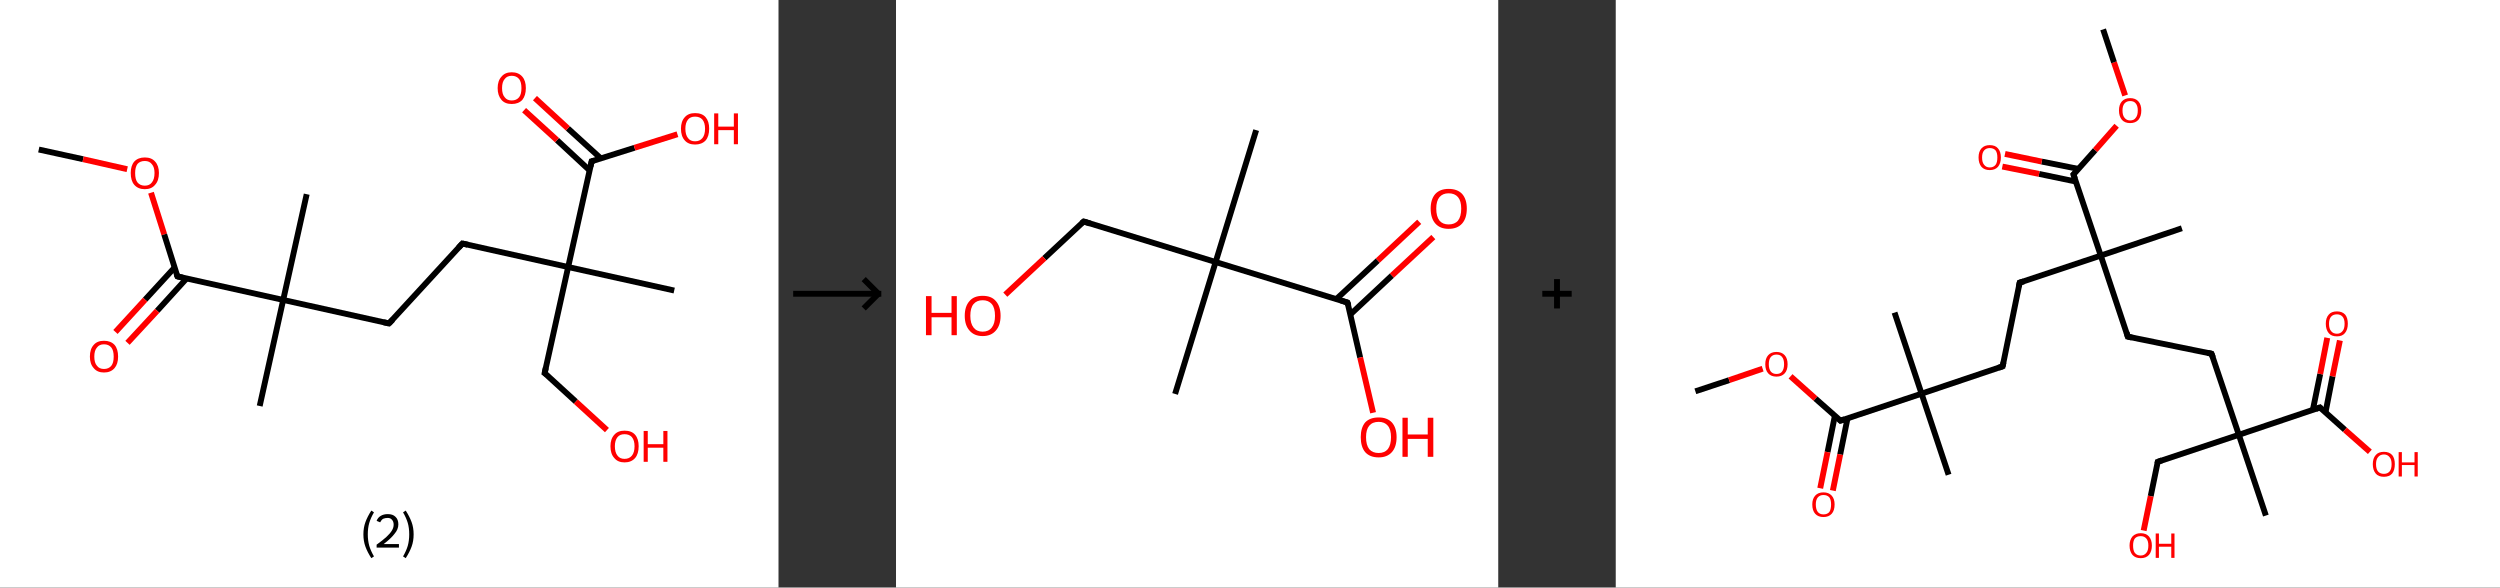 <?xml version='1.0' encoding='ASCII' standalone='yes'?>
<svg xmlns="http://www.w3.org/2000/svg" xmlns:xlink="http://www.w3.org/1999/xlink" version="1.1" width="851.0px" viewBox="0 0 851.0 200.0" height="200.0px">
  <rect x="0" y="0" width="851.0" height="200.0" fill="#333333" stroke="none"/>
  <g>
    <g transform="translate(0, 0) scale(1 1) "><!-- END OF HEADER -->
<rect style="opacity:1.0;fill:#FFFFFF;stroke:none" width="265.0" height="200.0" x="0.0" y="0.0"> </rect>
<path class="bond-0 atom-0 atom-1" d="M 13.2,50.9 L 28.3,54.2" style="fill:none;fill-rule:evenodd;stroke:#000000;stroke-width:2.0px;stroke-linecap:butt;stroke-linejoin:miter;stroke-opacity:1"/>
<path class="bond-0 atom-0 atom-1" d="M 28.3,54.2 L 43.3,57.6" style="fill:none;fill-rule:evenodd;stroke:#FF0000;stroke-width:2.0px;stroke-linecap:butt;stroke-linejoin:miter;stroke-opacity:1"/>
<path class="bond-1 atom-1 atom-2" d="M 51.4,65.6 L 55.9,79.8" style="fill:none;fill-rule:evenodd;stroke:#FF0000;stroke-width:2.0px;stroke-linecap:butt;stroke-linejoin:miter;stroke-opacity:1"/>
<path class="bond-1 atom-1 atom-2" d="M 55.9,79.8 L 60.4,94.1" style="fill:none;fill-rule:evenodd;stroke:#000000;stroke-width:2.0px;stroke-linecap:butt;stroke-linejoin:miter;stroke-opacity:1"/>
<path class="bond-2 atom-2 atom-3" d="M 59.4,91.1 L 49.4,102.0" style="fill:none;fill-rule:evenodd;stroke:#000000;stroke-width:2.0px;stroke-linecap:butt;stroke-linejoin:miter;stroke-opacity:1"/>
<path class="bond-2 atom-2 atom-3" d="M 49.4,102.0 L 39.3,113.0" style="fill:none;fill-rule:evenodd;stroke:#FF0000;stroke-width:2.0px;stroke-linecap:butt;stroke-linejoin:miter;stroke-opacity:1"/>
<path class="bond-2 atom-2 atom-3" d="M 63.5,94.8 L 53.5,105.8" style="fill:none;fill-rule:evenodd;stroke:#000000;stroke-width:2.0px;stroke-linecap:butt;stroke-linejoin:miter;stroke-opacity:1"/>
<path class="bond-2 atom-2 atom-3" d="M 53.5,105.8 L 43.4,116.7" style="fill:none;fill-rule:evenodd;stroke:#FF0000;stroke-width:2.0px;stroke-linecap:butt;stroke-linejoin:miter;stroke-opacity:1"/>
<path class="bond-3 atom-2 atom-4" d="M 60.4,94.1 L 96.4,102.1" style="fill:none;fill-rule:evenodd;stroke:#000000;stroke-width:2.0px;stroke-linecap:butt;stroke-linejoin:miter;stroke-opacity:1"/>
<path class="bond-4 atom-4 atom-5" d="M 96.4,102.1 L 88.4,138.2" style="fill:none;fill-rule:evenodd;stroke:#000000;stroke-width:2.0px;stroke-linecap:butt;stroke-linejoin:miter;stroke-opacity:1"/>
<path class="bond-5 atom-4 atom-6" d="M 96.4,102.1 L 104.4,66.1" style="fill:none;fill-rule:evenodd;stroke:#000000;stroke-width:2.0px;stroke-linecap:butt;stroke-linejoin:miter;stroke-opacity:1"/>
<path class="bond-6 atom-4 atom-7" d="M 96.4,102.1 L 132.4,110.1" style="fill:none;fill-rule:evenodd;stroke:#000000;stroke-width:2.0px;stroke-linecap:butt;stroke-linejoin:miter;stroke-opacity:1"/>
<path class="bond-7 atom-7 atom-8" d="M 132.4,110.1 L 157.4,82.9" style="fill:none;fill-rule:evenodd;stroke:#000000;stroke-width:2.0px;stroke-linecap:butt;stroke-linejoin:miter;stroke-opacity:1"/>
<path class="bond-8 atom-8 atom-9" d="M 157.4,82.9 L 193.4,90.9" style="fill:none;fill-rule:evenodd;stroke:#000000;stroke-width:2.0px;stroke-linecap:butt;stroke-linejoin:miter;stroke-opacity:1"/>
<path class="bond-9 atom-9 atom-10" d="M 193.4,90.9 L 229.5,98.9" style="fill:none;fill-rule:evenodd;stroke:#000000;stroke-width:2.0px;stroke-linecap:butt;stroke-linejoin:miter;stroke-opacity:1"/>
<path class="bond-10 atom-9 atom-11" d="M 193.4,90.9 L 185.4,127.0" style="fill:none;fill-rule:evenodd;stroke:#000000;stroke-width:2.0px;stroke-linecap:butt;stroke-linejoin:miter;stroke-opacity:1"/>
<path class="bond-11 atom-11 atom-12" d="M 185.4,127.0 L 196.0,136.7" style="fill:none;fill-rule:evenodd;stroke:#000000;stroke-width:2.0px;stroke-linecap:butt;stroke-linejoin:miter;stroke-opacity:1"/>
<path class="bond-11 atom-11 atom-12" d="M 196.0,136.7 L 206.6,146.4" style="fill:none;fill-rule:evenodd;stroke:#FF0000;stroke-width:2.0px;stroke-linecap:butt;stroke-linejoin:miter;stroke-opacity:1"/>
<path class="bond-12 atom-9 atom-13" d="M 193.4,90.9 L 201.4,54.9" style="fill:none;fill-rule:evenodd;stroke:#000000;stroke-width:2.0px;stroke-linecap:butt;stroke-linejoin:miter;stroke-opacity:1"/>
<path class="bond-13 atom-13 atom-14" d="M 204.5,53.9 L 193.3,43.7" style="fill:none;fill-rule:evenodd;stroke:#000000;stroke-width:2.0px;stroke-linecap:butt;stroke-linejoin:miter;stroke-opacity:1"/>
<path class="bond-13 atom-13 atom-14" d="M 193.3,43.7 L 182.1,33.4" style="fill:none;fill-rule:evenodd;stroke:#FF0000;stroke-width:2.0px;stroke-linecap:butt;stroke-linejoin:miter;stroke-opacity:1"/>
<path class="bond-13 atom-13 atom-14" d="M 200.7,58.0 L 189.6,47.7" style="fill:none;fill-rule:evenodd;stroke:#000000;stroke-width:2.0px;stroke-linecap:butt;stroke-linejoin:miter;stroke-opacity:1"/>
<path class="bond-13 atom-13 atom-14" d="M 189.6,47.7 L 178.4,37.5" style="fill:none;fill-rule:evenodd;stroke:#FF0000;stroke-width:2.0px;stroke-linecap:butt;stroke-linejoin:miter;stroke-opacity:1"/>
<path class="bond-14 atom-13 atom-15" d="M 201.4,54.9 L 216.0,50.3" style="fill:none;fill-rule:evenodd;stroke:#000000;stroke-width:2.0px;stroke-linecap:butt;stroke-linejoin:miter;stroke-opacity:1"/>
<path class="bond-14 atom-13 atom-15" d="M 216.0,50.3 L 230.6,45.7" style="fill:none;fill-rule:evenodd;stroke:#FF0000;stroke-width:2.0px;stroke-linecap:butt;stroke-linejoin:miter;stroke-opacity:1"/>
<path d="M 60.1,93.4 L 60.4,94.1 L 62.2,94.5" style="fill:none;stroke:#000000;stroke-width:2.0px;stroke-linecap:butt;stroke-linejoin:miter;stroke-opacity:1;"/>
<path d="M 130.6,109.7 L 132.4,110.1 L 133.7,108.8" style="fill:none;stroke:#000000;stroke-width:2.0px;stroke-linecap:butt;stroke-linejoin:miter;stroke-opacity:1;"/>
<path d="M 156.1,84.3 L 157.4,82.9 L 159.2,83.3" style="fill:none;stroke:#000000;stroke-width:2.0px;stroke-linecap:butt;stroke-linejoin:miter;stroke-opacity:1;"/>
<path d="M 185.8,125.2 L 185.4,127.0 L 186.0,127.4" style="fill:none;stroke:#000000;stroke-width:2.0px;stroke-linecap:butt;stroke-linejoin:miter;stroke-opacity:1;"/>
<path d="M 201.0,56.7 L 201.4,54.9 L 202.2,54.7" style="fill:none;stroke:#000000;stroke-width:2.0px;stroke-linecap:butt;stroke-linejoin:miter;stroke-opacity:1;"/>
<path class="atom-1" d="M 44.5 58.9 Q 44.5 56.4, 45.7 55.0 Q 47.0 53.6, 49.3 53.6 Q 51.6 53.6, 52.8 55.0 Q 54.1 56.4, 54.1 58.9 Q 54.1 61.5, 52.8 62.9 Q 51.6 64.4, 49.3 64.4 Q 47.0 64.4, 45.7 62.9 Q 44.5 61.5, 44.5 58.9 M 49.3 63.2 Q 50.9 63.2, 51.7 62.1 Q 52.6 61.0, 52.6 58.9 Q 52.6 56.9, 51.7 55.9 Q 50.9 54.8, 49.3 54.8 Q 47.7 54.8, 46.8 55.8 Q 46.0 56.9, 46.0 58.9 Q 46.0 61.1, 46.8 62.1 Q 47.7 63.2, 49.3 63.2 " fill="#FF0000"/>
<path class="atom-3" d="M 30.6 121.4 Q 30.6 118.8, 31.9 117.4 Q 33.1 116.0, 35.4 116.0 Q 37.7 116.0, 39.0 117.4 Q 40.2 118.8, 40.2 121.4 Q 40.2 123.9, 39.0 125.3 Q 37.7 126.8, 35.4 126.8 Q 33.1 126.8, 31.9 125.3 Q 30.6 123.9, 30.6 121.4 M 35.4 125.6 Q 37.0 125.6, 37.9 124.5 Q 38.7 123.5, 38.7 121.4 Q 38.7 119.3, 37.9 118.3 Q 37.0 117.2, 35.4 117.2 Q 33.8 117.2, 33.0 118.3 Q 32.1 119.3, 32.1 121.4 Q 32.1 123.5, 33.0 124.5 Q 33.8 125.6, 35.4 125.6 " fill="#FF0000"/>
<path class="atom-12" d="M 207.8 151.9 Q 207.8 149.4, 209.1 148.0 Q 210.3 146.6, 212.6 146.6 Q 215.0 146.6, 216.2 148.0 Q 217.4 149.4, 217.4 151.9 Q 217.4 154.5, 216.2 155.9 Q 214.9 157.4, 212.6 157.4 Q 210.3 157.4, 209.1 155.9 Q 207.8 154.5, 207.8 151.9 M 212.6 156.2 Q 214.2 156.2, 215.1 155.1 Q 216.0 154.0, 216.0 151.9 Q 216.0 149.9, 215.1 148.8 Q 214.2 147.8, 212.6 147.8 Q 211.0 147.8, 210.2 148.8 Q 209.3 149.9, 209.3 151.9 Q 209.3 154.0, 210.2 155.1 Q 211.0 156.2, 212.6 156.2 " fill="#FF0000"/>
<path class="atom-12" d="M 219.1 146.7 L 220.5 146.7 L 220.5 151.2 L 225.8 151.2 L 225.8 146.7 L 227.2 146.7 L 227.2 157.2 L 225.8 157.2 L 225.8 152.4 L 220.5 152.4 L 220.5 157.2 L 219.1 157.2 L 219.1 146.7 " fill="#FF0000"/>
<path class="atom-14" d="M 169.4 30.0 Q 169.4 27.5, 170.7 26.1 Q 171.9 24.6, 174.2 24.6 Q 176.5 24.6, 177.8 26.1 Q 179.0 27.5, 179.0 30.0 Q 179.0 32.5, 177.8 34.0 Q 176.5 35.4, 174.2 35.4 Q 171.9 35.4, 170.7 34.0 Q 169.4 32.5, 169.4 30.0 M 174.2 34.2 Q 175.8 34.2, 176.7 33.1 Q 177.5 32.1, 177.5 30.0 Q 177.5 27.9, 176.7 26.9 Q 175.8 25.8, 174.2 25.8 Q 172.6 25.8, 171.8 26.9 Q 170.9 27.9, 170.9 30.0 Q 170.9 32.1, 171.8 33.1 Q 172.6 34.2, 174.2 34.2 " fill="#FF0000"/>
<path class="atom-15" d="M 231.8 43.8 Q 231.8 41.3, 233.1 39.9 Q 234.3 38.5, 236.6 38.5 Q 239.0 38.5, 240.2 39.9 Q 241.4 41.3, 241.4 43.8 Q 241.4 46.4, 240.2 47.8 Q 238.9 49.2, 236.6 49.2 Q 234.3 49.2, 233.1 47.8 Q 231.8 46.4, 231.8 43.8 M 236.6 48.1 Q 238.2 48.1, 239.1 47.0 Q 240.0 45.9, 240.0 43.8 Q 240.0 41.8, 239.1 40.7 Q 238.2 39.7, 236.6 39.7 Q 235.0 39.7, 234.2 40.7 Q 233.3 41.8, 233.3 43.8 Q 233.3 45.9, 234.2 47.0 Q 235.0 48.1, 236.6 48.1 " fill="#FF0000"/>
<path class="atom-15" d="M 243.1 38.6 L 244.5 38.6 L 244.5 43.1 L 249.8 43.1 L 249.8 38.6 L 251.2 38.6 L 251.2 49.1 L 249.8 49.1 L 249.8 44.3 L 244.5 44.3 L 244.5 49.1 L 243.1 49.1 L 243.1 38.6 " fill="#FF0000"/>
<path class="legend" d="M 123.7 181.9 Q 123.7 179.6, 124.4 177.7 Q 125.1 175.8, 126.4 173.8 L 127.3 174.4 Q 126.2 176.3, 125.7 178.0 Q 125.2 179.7, 125.2 181.9 Q 125.2 184.0, 125.7 185.8 Q 126.2 187.5, 127.3 189.4 L 126.4 190.0 Q 125.1 188.0, 124.4 186.1 Q 123.7 184.2, 123.7 181.9 " fill="#000000"/>
<path class="legend" d="M 128.2 177.3 Q 128.6 176.2, 129.6 175.6 Q 130.6 175.0, 132.0 175.0 Q 133.7 175.0, 134.6 175.9 Q 135.6 176.8, 135.6 178.5 Q 135.6 180.2, 134.3 181.7 Q 133.1 183.3, 130.6 185.2 L 135.8 185.2 L 135.8 186.4 L 128.2 186.4 L 128.2 185.4 Q 130.3 183.9, 131.5 182.8 Q 132.8 181.6, 133.4 180.6 Q 134.0 179.6, 134.0 178.6 Q 134.0 177.5, 133.4 176.9 Q 132.9 176.3, 132.0 176.3 Q 131.1 176.3, 130.4 176.6 Q 129.8 177.0, 129.4 177.8 L 128.2 177.3 " fill="#000000"/>
<path class="legend" d="M 140.8 181.9 Q 140.8 184.2, 140.1 186.1 Q 139.4 188.0, 138.1 190.0 L 137.2 189.4 Q 138.3 187.5, 138.8 185.8 Q 139.3 184.0, 139.3 181.9 Q 139.3 179.7, 138.8 178.0 Q 138.3 176.3, 137.2 174.4 L 138.1 173.8 Q 139.4 175.8, 140.1 177.7 Q 140.8 179.6, 140.8 181.9 " fill="#000000"/>
</g>
    <g transform="translate(265.0, 0) scale(1 1) "><line x1="5" y1="100" x2="35" y2="100" style="stroke:rgb(0,0,0);stroke-width:2"/>
  <line x1="34" y1="100" x2="29" y2="95" style="stroke:rgb(0,0,0);stroke-width:2"/>
  <line x1="34" y1="100" x2="29" y2="105" style="stroke:rgb(0,0,0);stroke-width:2"/>
</g>
    <g transform="translate(305.0, 0) scale(1 1) "><!-- END OF HEADER -->
<rect style="opacity:1.0;fill:#FFFFFF;stroke:none" width="205.0" height="200.0" x="0.0" y="0.0"> </rect>
<path class="bond-0 atom-0 atom-1" d="M 122.6,44.3 L 108.8,89.2" style="fill:none;fill-rule:evenodd;stroke:#000000;stroke-width:2.0px;stroke-linecap:butt;stroke-linejoin:miter;stroke-opacity:1"/>
<path class="bond-1 atom-1 atom-2" d="M 108.8,89.2 L 95.0,134.1" style="fill:none;fill-rule:evenodd;stroke:#000000;stroke-width:2.0px;stroke-linecap:butt;stroke-linejoin:miter;stroke-opacity:1"/>
<path class="bond-2 atom-1 atom-3" d="M 108.8,89.2 L 63.9,75.4" style="fill:none;fill-rule:evenodd;stroke:#000000;stroke-width:2.0px;stroke-linecap:butt;stroke-linejoin:miter;stroke-opacity:1"/>
<path class="bond-3 atom-3 atom-4" d="M 63.9,75.4 L 50.5,87.9" style="fill:none;fill-rule:evenodd;stroke:#000000;stroke-width:2.0px;stroke-linecap:butt;stroke-linejoin:miter;stroke-opacity:1"/>
<path class="bond-3 atom-3 atom-4" d="M 50.5,87.9 L 37.2,100.3" style="fill:none;fill-rule:evenodd;stroke:#FF0000;stroke-width:2.0px;stroke-linecap:butt;stroke-linejoin:miter;stroke-opacity:1"/>
<path class="bond-4 atom-1 atom-5" d="M 108.8,89.2 L 153.7,103.0" style="fill:none;fill-rule:evenodd;stroke:#000000;stroke-width:2.0px;stroke-linecap:butt;stroke-linejoin:miter;stroke-opacity:1"/>
<path class="bond-5 atom-5 atom-6" d="M 154.7,107.0 L 168.8,93.8" style="fill:none;fill-rule:evenodd;stroke:#000000;stroke-width:2.0px;stroke-linecap:butt;stroke-linejoin:miter;stroke-opacity:1"/>
<path class="bond-5 atom-5 atom-6" d="M 168.8,93.8 L 182.9,80.7" style="fill:none;fill-rule:evenodd;stroke:#FF0000;stroke-width:2.0px;stroke-linecap:butt;stroke-linejoin:miter;stroke-opacity:1"/>
<path class="bond-5 atom-5 atom-6" d="M 149.9,101.8 L 164.0,88.7" style="fill:none;fill-rule:evenodd;stroke:#000000;stroke-width:2.0px;stroke-linecap:butt;stroke-linejoin:miter;stroke-opacity:1"/>
<path class="bond-5 atom-5 atom-6" d="M 164.0,88.7 L 178.1,75.5" style="fill:none;fill-rule:evenodd;stroke:#FF0000;stroke-width:2.0px;stroke-linecap:butt;stroke-linejoin:miter;stroke-opacity:1"/>
<path class="bond-6 atom-5 atom-7" d="M 153.7,103.0 L 158.0,121.7" style="fill:none;fill-rule:evenodd;stroke:#000000;stroke-width:2.0px;stroke-linecap:butt;stroke-linejoin:miter;stroke-opacity:1"/>
<path class="bond-6 atom-5 atom-7" d="M 158.0,121.7 L 162.4,140.5" style="fill:none;fill-rule:evenodd;stroke:#FF0000;stroke-width:2.0px;stroke-linecap:butt;stroke-linejoin:miter;stroke-opacity:1"/>
<path d="M 66.1,76.1 L 63.9,75.4 L 63.2,76.0" style="fill:none;stroke:#000000;stroke-width:2.0px;stroke-linecap:butt;stroke-linejoin:miter;stroke-opacity:1;"/>
<path d="M 151.5,102.3 L 153.7,103.0 L 154.0,103.9" style="fill:none;stroke:#000000;stroke-width:2.0px;stroke-linecap:butt;stroke-linejoin:miter;stroke-opacity:1;"/>
<path class="atom-4" d="M 10.2 100.8 L 12.1 100.8 L 12.1 106.5 L 18.9 106.5 L 18.9 100.8 L 20.7 100.8 L 20.7 114.1 L 18.9 114.1 L 18.9 108.0 L 12.1 108.0 L 12.1 114.1 L 10.2 114.1 L 10.2 100.8 " fill="#FF0000"/>
<path class="atom-4" d="M 23.4 107.5 Q 23.4 104.3, 25.0 102.5 Q 26.5 100.7, 29.5 100.7 Q 32.5 100.7, 34.0 102.5 Q 35.6 104.3, 35.6 107.5 Q 35.6 110.7, 34.0 112.5 Q 32.4 114.4, 29.5 114.4 Q 26.6 114.4, 25.0 112.5 Q 23.4 110.7, 23.4 107.5 M 29.5 112.9 Q 31.5 112.9, 32.6 111.5 Q 33.7 110.1, 33.7 107.5 Q 33.7 104.8, 32.6 103.5 Q 31.5 102.2, 29.5 102.2 Q 27.5 102.2, 26.4 103.5 Q 25.3 104.8, 25.3 107.5 Q 25.3 110.1, 26.4 111.5 Q 27.5 112.9, 29.5 112.9 " fill="#FF0000"/>
<path class="atom-6" d="M 182.0 71.0 Q 182.0 67.8, 183.6 66.0 Q 185.2 64.3, 188.1 64.3 Q 191.1 64.3, 192.7 66.0 Q 194.3 67.8, 194.3 71.0 Q 194.3 74.3, 192.7 76.1 Q 191.1 77.9, 188.1 77.9 Q 185.2 77.9, 183.6 76.1 Q 182.0 74.3, 182.0 71.0 M 188.1 76.4 Q 190.2 76.4, 191.3 75.1 Q 192.4 73.7, 192.4 71.0 Q 192.4 68.4, 191.3 67.1 Q 190.2 65.8, 188.1 65.8 Q 186.1 65.8, 185.0 67.1 Q 183.9 68.4, 183.9 71.0 Q 183.9 73.7, 185.0 75.1 Q 186.1 76.4, 188.1 76.4 " fill="#FF0000"/>
<path class="atom-7" d="M 158.2 148.8 Q 158.2 145.6, 159.7 143.8 Q 161.3 142.1, 164.3 142.1 Q 167.2 142.1, 168.8 143.8 Q 170.4 145.6, 170.4 148.8 Q 170.4 152.1, 168.8 153.9 Q 167.2 155.7, 164.3 155.7 Q 161.3 155.7, 159.7 153.9 Q 158.2 152.1, 158.2 148.8 M 164.3 154.2 Q 166.3 154.2, 167.4 152.9 Q 168.5 151.5, 168.5 148.8 Q 168.5 146.2, 167.4 144.9 Q 166.3 143.6, 164.3 143.6 Q 162.2 143.6, 161.1 144.9 Q 160.0 146.2, 160.0 148.8 Q 160.0 151.5, 161.1 152.9 Q 162.2 154.2, 164.3 154.2 " fill="#FF0000"/>
<path class="atom-7" d="M 172.4 142.2 L 174.2 142.2 L 174.2 147.9 L 181.0 147.9 L 181.0 142.2 L 182.9 142.2 L 182.9 155.5 L 181.0 155.5 L 181.0 149.4 L 174.2 149.4 L 174.2 155.5 L 172.4 155.5 L 172.4 142.2 " fill="#FF0000"/>
</g>
    <g transform="translate(510.0, 0) scale(1 1) "><line x1="15" y1="100" x2="25" y2="100" style="stroke:rgb(0,0,0);stroke-width:2"/>
  <line x1="20" y1="95" x2="20" y2="105" style="stroke:rgb(0,0,0);stroke-width:2"/>
</g>
    <g transform="translate(550.0, 0) scale(1 1) "><!-- END OF HEADER -->
<rect style="opacity:1.0;fill:#FFFFFF;stroke:none" width="301.0" height="200.0" x="0.0" y="0.0"> </rect>
<path class="bond-0 atom-0 atom-1" d="M 27.1,133.2 L 38.6,129.4" style="fill:none;fill-rule:evenodd;stroke:#000000;stroke-width:2.0px;stroke-linecap:butt;stroke-linejoin:miter;stroke-opacity:1"/>
<path class="bond-0 atom-0 atom-1" d="M 38.6,129.4 L 50.0,125.5" style="fill:none;fill-rule:evenodd;stroke:#FF0000;stroke-width:2.0px;stroke-linecap:butt;stroke-linejoin:miter;stroke-opacity:1"/>
<path class="bond-1 atom-1 atom-2" d="M 59.5,128.1 L 68.0,135.7" style="fill:none;fill-rule:evenodd;stroke:#FF0000;stroke-width:2.0px;stroke-linecap:butt;stroke-linejoin:miter;stroke-opacity:1"/>
<path class="bond-1 atom-1 atom-2" d="M 68.0,135.7 L 76.5,143.2" style="fill:none;fill-rule:evenodd;stroke:#000000;stroke-width:2.0px;stroke-linecap:butt;stroke-linejoin:miter;stroke-opacity:1"/>
<path class="bond-2 atom-2 atom-3" d="M 74.6,141.5 L 72.1,153.9" style="fill:none;fill-rule:evenodd;stroke:#000000;stroke-width:2.0px;stroke-linecap:butt;stroke-linejoin:miter;stroke-opacity:1"/>
<path class="bond-2 atom-2 atom-3" d="M 72.1,153.9 L 69.6,166.2" style="fill:none;fill-rule:evenodd;stroke:#FF0000;stroke-width:2.0px;stroke-linecap:butt;stroke-linejoin:miter;stroke-opacity:1"/>
<path class="bond-2 atom-2 atom-3" d="M 78.9,142.4 L 76.4,154.7" style="fill:none;fill-rule:evenodd;stroke:#000000;stroke-width:2.0px;stroke-linecap:butt;stroke-linejoin:miter;stroke-opacity:1"/>
<path class="bond-2 atom-2 atom-3" d="M 76.4,154.7 L 73.9,167.0" style="fill:none;fill-rule:evenodd;stroke:#FF0000;stroke-width:2.0px;stroke-linecap:butt;stroke-linejoin:miter;stroke-opacity:1"/>
<path class="bond-3 atom-2 atom-4" d="M 76.5,143.2 L 104.1,134.0" style="fill:none;fill-rule:evenodd;stroke:#000000;stroke-width:2.0px;stroke-linecap:butt;stroke-linejoin:miter;stroke-opacity:1"/>
<path class="bond-4 atom-4 atom-5" d="M 104.1,134.0 L 113.3,161.6" style="fill:none;fill-rule:evenodd;stroke:#000000;stroke-width:2.0px;stroke-linecap:butt;stroke-linejoin:miter;stroke-opacity:1"/>
<path class="bond-5 atom-4 atom-6" d="M 104.1,134.0 L 94.9,106.4" style="fill:none;fill-rule:evenodd;stroke:#000000;stroke-width:2.0px;stroke-linecap:butt;stroke-linejoin:miter;stroke-opacity:1"/>
<path class="bond-6 atom-4 atom-7" d="M 104.1,134.0 L 131.7,124.7" style="fill:none;fill-rule:evenodd;stroke:#000000;stroke-width:2.0px;stroke-linecap:butt;stroke-linejoin:miter;stroke-opacity:1"/>
<path class="bond-7 atom-7 atom-8" d="M 131.7,124.7 L 137.5,96.2" style="fill:none;fill-rule:evenodd;stroke:#000000;stroke-width:2.0px;stroke-linecap:butt;stroke-linejoin:miter;stroke-opacity:1"/>
<path class="bond-8 atom-8 atom-9" d="M 137.5,96.2 L 165.1,87.0" style="fill:none;fill-rule:evenodd;stroke:#000000;stroke-width:2.0px;stroke-linecap:butt;stroke-linejoin:miter;stroke-opacity:1"/>
<path class="bond-9 atom-9 atom-10" d="M 165.1,87.0 L 192.7,77.7" style="fill:none;fill-rule:evenodd;stroke:#000000;stroke-width:2.0px;stroke-linecap:butt;stroke-linejoin:miter;stroke-opacity:1"/>
<path class="bond-10 atom-9 atom-11" d="M 165.1,87.0 L 174.3,114.6" style="fill:none;fill-rule:evenodd;stroke:#000000;stroke-width:2.0px;stroke-linecap:butt;stroke-linejoin:miter;stroke-opacity:1"/>
<path class="bond-11 atom-11 atom-12" d="M 174.3,114.6 L 202.8,120.4" style="fill:none;fill-rule:evenodd;stroke:#000000;stroke-width:2.0px;stroke-linecap:butt;stroke-linejoin:miter;stroke-opacity:1"/>
<path class="bond-12 atom-12 atom-13" d="M 202.8,120.4 L 212.1,148.0" style="fill:none;fill-rule:evenodd;stroke:#000000;stroke-width:2.0px;stroke-linecap:butt;stroke-linejoin:miter;stroke-opacity:1"/>
<path class="bond-13 atom-13 atom-14" d="M 212.1,148.0 L 221.3,175.5" style="fill:none;fill-rule:evenodd;stroke:#000000;stroke-width:2.0px;stroke-linecap:butt;stroke-linejoin:miter;stroke-opacity:1"/>
<path class="bond-14 atom-13 atom-15" d="M 212.1,148.0 L 184.5,157.2" style="fill:none;fill-rule:evenodd;stroke:#000000;stroke-width:2.0px;stroke-linecap:butt;stroke-linejoin:miter;stroke-opacity:1"/>
<path class="bond-15 atom-15 atom-16" d="M 184.5,157.2 L 182.1,168.9" style="fill:none;fill-rule:evenodd;stroke:#000000;stroke-width:2.0px;stroke-linecap:butt;stroke-linejoin:miter;stroke-opacity:1"/>
<path class="bond-15 atom-15 atom-16" d="M 182.1,168.9 L 179.7,180.6" style="fill:none;fill-rule:evenodd;stroke:#FF0000;stroke-width:2.0px;stroke-linecap:butt;stroke-linejoin:miter;stroke-opacity:1"/>
<path class="bond-16 atom-13 atom-17" d="M 212.1,148.0 L 239.7,138.7" style="fill:none;fill-rule:evenodd;stroke:#000000;stroke-width:2.0px;stroke-linecap:butt;stroke-linejoin:miter;stroke-opacity:1"/>
<path class="bond-17 atom-17 atom-18" d="M 241.6,140.4 L 244.0,128.1" style="fill:none;fill-rule:evenodd;stroke:#000000;stroke-width:2.0px;stroke-linecap:butt;stroke-linejoin:miter;stroke-opacity:1"/>
<path class="bond-17 atom-17 atom-18" d="M 244.0,128.1 L 246.5,115.9" style="fill:none;fill-rule:evenodd;stroke:#FF0000;stroke-width:2.0px;stroke-linecap:butt;stroke-linejoin:miter;stroke-opacity:1"/>
<path class="bond-17 atom-17 atom-18" d="M 237.3,139.5 L 239.8,127.3" style="fill:none;fill-rule:evenodd;stroke:#000000;stroke-width:2.0px;stroke-linecap:butt;stroke-linejoin:miter;stroke-opacity:1"/>
<path class="bond-17 atom-17 atom-18" d="M 239.8,127.3 L 242.2,115.0" style="fill:none;fill-rule:evenodd;stroke:#FF0000;stroke-width:2.0px;stroke-linecap:butt;stroke-linejoin:miter;stroke-opacity:1"/>
<path class="bond-18 atom-17 atom-19" d="M 239.7,138.7 L 248.2,146.3" style="fill:none;fill-rule:evenodd;stroke:#000000;stroke-width:2.0px;stroke-linecap:butt;stroke-linejoin:miter;stroke-opacity:1"/>
<path class="bond-18 atom-17 atom-19" d="M 248.2,146.3 L 256.7,153.8" style="fill:none;fill-rule:evenodd;stroke:#FF0000;stroke-width:2.0px;stroke-linecap:butt;stroke-linejoin:miter;stroke-opacity:1"/>
<path class="bond-19 atom-9 atom-20" d="M 165.1,87.0 L 155.8,59.4" style="fill:none;fill-rule:evenodd;stroke:#000000;stroke-width:2.0px;stroke-linecap:butt;stroke-linejoin:miter;stroke-opacity:1"/>
<path class="bond-20 atom-20 atom-21" d="M 157.5,57.5 L 145.0,55.0" style="fill:none;fill-rule:evenodd;stroke:#000000;stroke-width:2.0px;stroke-linecap:butt;stroke-linejoin:miter;stroke-opacity:1"/>
<path class="bond-20 atom-20 atom-21" d="M 145.0,55.0 L 132.5,52.4" style="fill:none;fill-rule:evenodd;stroke:#FF0000;stroke-width:2.0px;stroke-linecap:butt;stroke-linejoin:miter;stroke-opacity:1"/>
<path class="bond-20 atom-20 atom-21" d="M 156.6,61.8 L 144.1,59.2" style="fill:none;fill-rule:evenodd;stroke:#000000;stroke-width:2.0px;stroke-linecap:butt;stroke-linejoin:miter;stroke-opacity:1"/>
<path class="bond-20 atom-20 atom-21" d="M 144.1,59.2 L 131.6,56.7" style="fill:none;fill-rule:evenodd;stroke:#FF0000;stroke-width:2.0px;stroke-linecap:butt;stroke-linejoin:miter;stroke-opacity:1"/>
<path class="bond-21 atom-20 atom-22" d="M 155.8,59.4 L 163.2,51.1" style="fill:none;fill-rule:evenodd;stroke:#000000;stroke-width:2.0px;stroke-linecap:butt;stroke-linejoin:miter;stroke-opacity:1"/>
<path class="bond-21 atom-20 atom-22" d="M 163.2,51.1 L 170.5,42.8" style="fill:none;fill-rule:evenodd;stroke:#FF0000;stroke-width:2.0px;stroke-linecap:butt;stroke-linejoin:miter;stroke-opacity:1"/>
<path class="bond-22 atom-22 atom-23" d="M 173.4,32.5 L 169.6,21.2" style="fill:none;fill-rule:evenodd;stroke:#FF0000;stroke-width:2.0px;stroke-linecap:butt;stroke-linejoin:miter;stroke-opacity:1"/>
<path class="bond-22 atom-22 atom-23" d="M 169.6,21.2 L 165.9,10.0" style="fill:none;fill-rule:evenodd;stroke:#000000;stroke-width:2.0px;stroke-linecap:butt;stroke-linejoin:miter;stroke-opacity:1"/>
<path d="M 76.1,142.8 L 76.5,143.2 L 77.9,142.7" style="fill:none;stroke:#000000;stroke-width:2.0px;stroke-linecap:butt;stroke-linejoin:miter;stroke-opacity:1;"/>
<path d="M 130.3,125.2 L 131.7,124.7 L 132.0,123.3" style="fill:none;stroke:#000000;stroke-width:2.0px;stroke-linecap:butt;stroke-linejoin:miter;stroke-opacity:1;"/>
<path d="M 137.2,97.6 L 137.5,96.2 L 138.9,95.8" style="fill:none;stroke:#000000;stroke-width:2.0px;stroke-linecap:butt;stroke-linejoin:miter;stroke-opacity:1;"/>
<path d="M 173.9,113.2 L 174.3,114.6 L 175.7,114.9" style="fill:none;stroke:#000000;stroke-width:2.0px;stroke-linecap:butt;stroke-linejoin:miter;stroke-opacity:1;"/>
<path d="M 201.4,120.1 L 202.8,120.4 L 203.3,121.7" style="fill:none;stroke:#000000;stroke-width:2.0px;stroke-linecap:butt;stroke-linejoin:miter;stroke-opacity:1;"/>
<path d="M 185.9,156.7 L 184.5,157.2 L 184.4,157.8" style="fill:none;stroke:#000000;stroke-width:2.0px;stroke-linecap:butt;stroke-linejoin:miter;stroke-opacity:1;"/>
<path d="M 238.3,139.2 L 239.7,138.7 L 240.1,139.1" style="fill:none;stroke:#000000;stroke-width:2.0px;stroke-linecap:butt;stroke-linejoin:miter;stroke-opacity:1;"/>
<path d="M 156.3,60.8 L 155.8,59.4 L 156.2,59.0" style="fill:none;stroke:#000000;stroke-width:2.0px;stroke-linecap:butt;stroke-linejoin:miter;stroke-opacity:1;"/>
<path class="atom-1" d="M 50.9 124.0 Q 50.9 122.0, 51.9 120.9 Q 52.9 119.8, 54.7 119.8 Q 56.5 119.8, 57.5 120.9 Q 58.5 122.0, 58.5 124.0 Q 58.5 126.0, 57.5 127.1 Q 56.5 128.2, 54.7 128.2 Q 52.9 128.2, 51.9 127.1 Q 50.9 126.0, 50.9 124.0 M 54.7 127.3 Q 56.0 127.3, 56.6 126.5 Q 57.3 125.6, 57.3 124.0 Q 57.3 122.3, 56.6 121.5 Q 56.0 120.7, 54.7 120.7 Q 53.5 120.7, 52.8 121.5 Q 52.1 122.3, 52.1 124.0 Q 52.1 125.6, 52.8 126.5 Q 53.5 127.3, 54.7 127.3 " fill="#FF0000"/>
<path class="atom-3" d="M 66.9 171.7 Q 66.9 169.8, 67.9 168.7 Q 68.9 167.6, 70.7 167.6 Q 72.5 167.6, 73.5 168.7 Q 74.5 169.8, 74.5 171.7 Q 74.5 173.8, 73.5 174.9 Q 72.5 176.0, 70.7 176.0 Q 68.9 176.0, 67.9 174.9 Q 66.9 173.8, 66.9 171.7 M 70.7 175.1 Q 72.0 175.1, 72.7 174.3 Q 73.3 173.4, 73.3 171.7 Q 73.3 170.1, 72.7 169.3 Q 72.0 168.5, 70.7 168.5 Q 69.5 168.5, 68.8 169.3 Q 68.1 170.1, 68.1 171.7 Q 68.1 173.4, 68.8 174.3 Q 69.5 175.1, 70.7 175.1 " fill="#FF0000"/>
<path class="atom-16" d="M 174.9 185.7 Q 174.9 183.8, 175.9 182.6 Q 176.9 181.5, 178.7 181.5 Q 180.5 181.5, 181.5 182.6 Q 182.5 183.8, 182.5 185.7 Q 182.5 187.7, 181.5 188.9 Q 180.5 190.0, 178.7 190.0 Q 176.9 190.0, 175.9 188.9 Q 174.9 187.7, 174.9 185.7 M 178.7 189.1 Q 179.9 189.1, 180.6 188.2 Q 181.3 187.4, 181.3 185.7 Q 181.3 184.1, 180.6 183.3 Q 179.9 182.5, 178.7 182.5 Q 177.4 182.5, 176.7 183.3 Q 176.1 184.1, 176.1 185.7 Q 176.1 187.4, 176.7 188.2 Q 177.4 189.1, 178.7 189.1 " fill="#FF0000"/>
<path class="atom-16" d="M 183.8 181.6 L 184.9 181.6 L 184.9 185.1 L 189.1 185.1 L 189.1 181.6 L 190.2 181.6 L 190.2 189.9 L 189.1 189.9 L 189.1 186.1 L 184.9 186.1 L 184.9 189.9 L 183.8 189.9 L 183.8 181.6 " fill="#FF0000"/>
<path class="atom-18" d="M 241.7 110.2 Q 241.7 108.2, 242.7 107.1 Q 243.6 106.0, 245.5 106.0 Q 247.3 106.0, 248.3 107.1 Q 249.2 108.2, 249.2 110.2 Q 249.2 112.2, 248.2 113.4 Q 247.3 114.5, 245.5 114.5 Q 243.6 114.5, 242.7 113.4 Q 241.7 112.2, 241.7 110.2 M 245.5 113.6 Q 246.7 113.6, 247.4 112.7 Q 248.1 111.9, 248.1 110.2 Q 248.1 108.6, 247.4 107.8 Q 246.7 107.0, 245.5 107.0 Q 244.2 107.0, 243.5 107.8 Q 242.8 108.6, 242.8 110.2 Q 242.8 111.9, 243.5 112.7 Q 244.2 113.6, 245.5 113.6 " fill="#FF0000"/>
<path class="atom-19" d="M 257.7 158.0 Q 257.7 156.0, 258.7 154.9 Q 259.6 153.8, 261.5 153.8 Q 263.3 153.8, 264.3 154.9 Q 265.2 156.0, 265.2 158.0 Q 265.2 160.0, 264.3 161.2 Q 263.3 162.3, 261.5 162.3 Q 259.6 162.3, 258.7 161.2 Q 257.7 160.0, 257.7 158.0 M 261.5 161.3 Q 262.7 161.3, 263.4 160.5 Q 264.1 159.7, 264.1 158.0 Q 264.1 156.4, 263.4 155.6 Q 262.7 154.7, 261.5 154.7 Q 260.2 154.7, 259.5 155.6 Q 258.8 156.4, 258.8 158.0 Q 258.8 159.7, 259.5 160.5 Q 260.2 161.3, 261.5 161.3 " fill="#FF0000"/>
<path class="atom-19" d="M 266.5 153.9 L 267.6 153.9 L 267.6 157.4 L 271.9 157.4 L 271.9 153.9 L 273.0 153.9 L 273.0 162.2 L 271.9 162.2 L 271.9 158.3 L 267.6 158.3 L 267.6 162.2 L 266.5 162.2 L 266.5 153.9 " fill="#FF0000"/>
<path class="atom-21" d="M 123.5 53.6 Q 123.5 51.6, 124.5 50.5 Q 125.5 49.4, 127.3 49.4 Q 129.2 49.4, 130.1 50.5 Q 131.1 51.6, 131.1 53.6 Q 131.1 55.6, 130.1 56.8 Q 129.1 57.9, 127.3 57.9 Q 125.5 57.9, 124.5 56.8 Q 123.5 55.6, 123.5 53.6 M 127.3 57.0 Q 128.6 57.0, 129.3 56.1 Q 129.9 55.3, 129.9 53.6 Q 129.9 52.0, 129.3 51.2 Q 128.6 50.4, 127.3 50.4 Q 126.1 50.4, 125.4 51.2 Q 124.7 52.0, 124.7 53.6 Q 124.7 55.3, 125.4 56.1 Q 126.1 57.0, 127.3 57.0 " fill="#FF0000"/>
<path class="atom-22" d="M 171.3 37.6 Q 171.3 35.6, 172.3 34.5 Q 173.3 33.4, 175.1 33.4 Q 176.9 33.4, 177.9 34.5 Q 178.9 35.6, 178.9 37.6 Q 178.9 39.6, 177.9 40.8 Q 176.9 41.9, 175.1 41.9 Q 173.3 41.9, 172.3 40.8 Q 171.3 39.6, 171.3 37.6 M 175.1 41.0 Q 176.4 41.0, 177.0 40.1 Q 177.7 39.3, 177.7 37.6 Q 177.7 36.0, 177.0 35.2 Q 176.4 34.4, 175.1 34.4 Q 173.9 34.4, 173.2 35.2 Q 172.5 36.0, 172.5 37.6 Q 172.5 39.3, 173.2 40.1 Q 173.9 41.0, 175.1 41.0 " fill="#FF0000"/>
</g>
  </g>
</svg>

